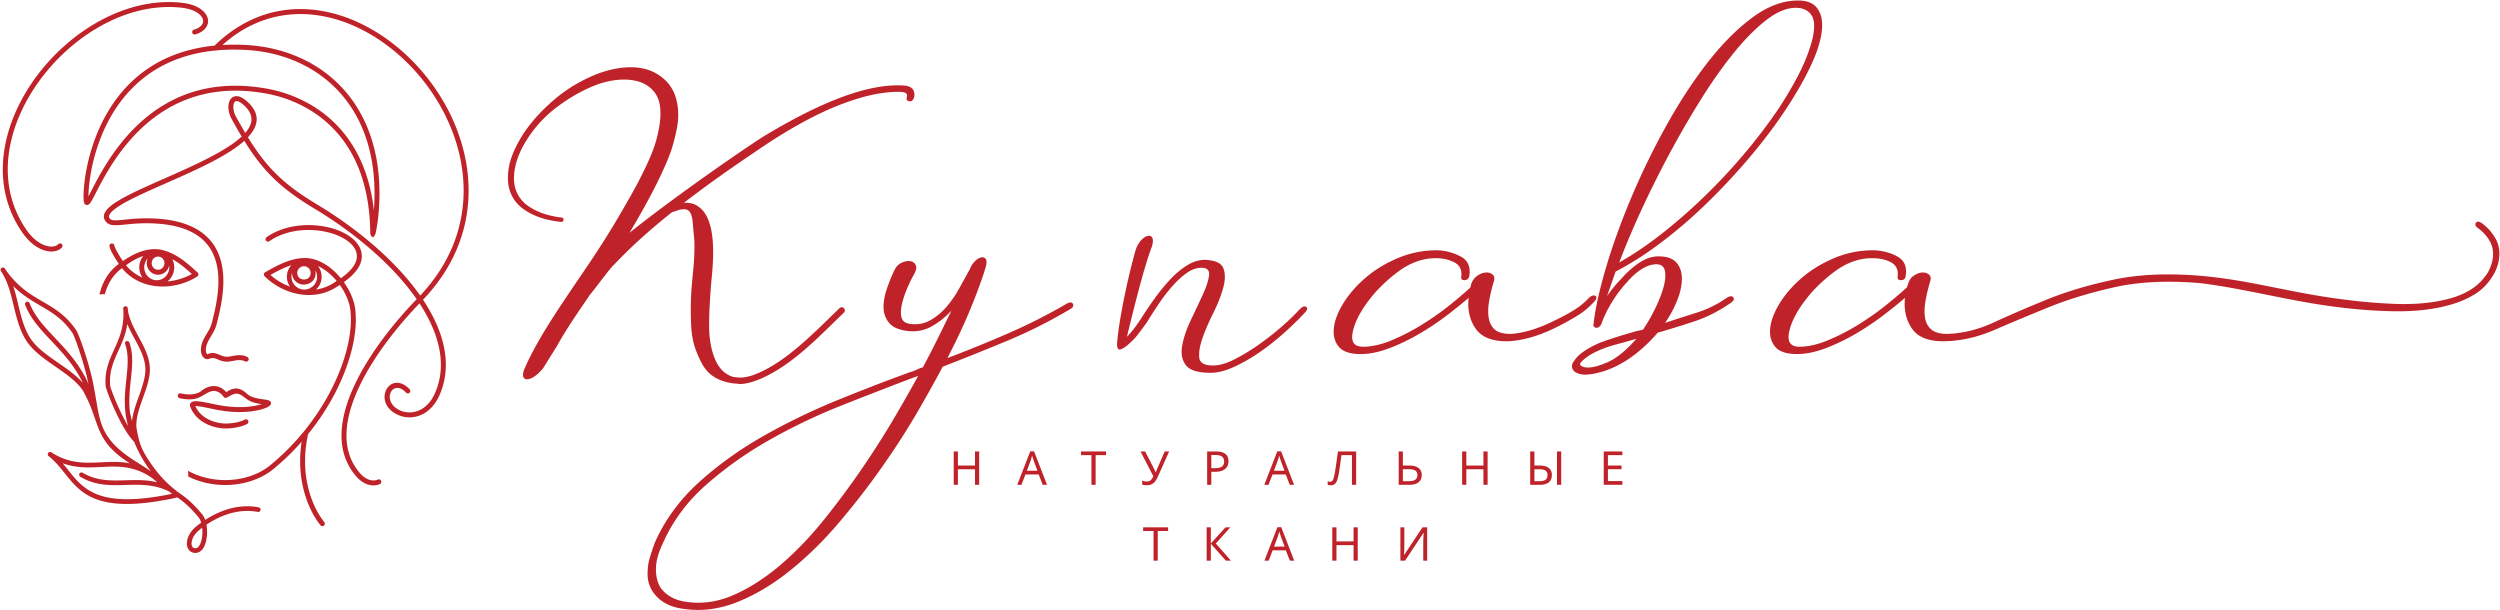 <svg xmlns="http://www.w3.org/2000/svg" height="1242.667" width="5093.333"><path d="M3270.363 739.98c10.783-4.147 21.565-10.576 32.348-19.284 10.76-8.71 21.131-18.868 31.093-30.48-14.11 4.149-27.378 7.878-39.801 11.195-12.447 3.319-23.64 7.05-33.601 11.197-11.604 4.979-20.517 9.745-26.74 14.31-6.223 4.56-10.577 8.5-13.062 11.816-.843.83-1.254 1.66-1.254 2.49v1.244c0 1.658 1.254 2.902 3.739 3.73 9.118 4.978 24.87 2.904 47.278-6.219zm415.5-638.203c5.814-16.586 9.142-31.1 9.962-43.542.821-12.438-1.253-21.978-6.223-28.612-6.633-9.122-17.006-13.686-31.093-13.686-18.26 0-37.956 8.088-59.11 24.261-21.132 16.174-42.902 37.944-65.31 65.313-22.386 27.369-44.771 58.884-67.18 94.546-22.385 35.664-43.95 72.78-64.694 111.344-20.722 38.566-40.007 77.132-57.833 115.698-17.827 38.566-32.963 74.435-45.41 107.612 30.683-17.42 61.367-38.358 92.05-62.827a1126.283 1126.283 0 0088.334-78.375c28.198-27.783 54.528-56.397 78.988-85.838 24.482-29.443 46.252-58.266 65.332-86.464 14.088-21.563 26.535-42.505 37.317-62.826 10.783-20.32 19.08-39.186 24.87-56.604zm17.417-83.35c12.446 17.415 12.036 45.614-1.231 84.595-6.634 18.248-15.547 37.736-26.763 58.471-11.192 20.733-24.254 42.298-39.186 64.69-19.9 29.858-42.924 60.336-69.048 91.439-26.125 31.103-54.095 61.373-83.958 90.816-29.862 29.443-60.956 56.605-93.303 81.486-32.347 24.882-65.105 46.03-98.296 63.446l-17.416 49.761c9.962-14.097 19.924-26.122 29.863-36.075 11.603-13.269 23.844-24.054 36.701-32.345 12.857-8.295 25.509-12.442 37.955-12.442 16.573 0 28.609 3.94 36.063 11.82 7.477 7.878 11.398 18.453 11.831 31.723.41 13.27-2.485 27.989-8.708 44.162-6.223 16.172-14.726 32.14-25.508 47.897 19.9-6.636 41.055-13.477 63.44-20.528 22.386-7.046 43.13-17.209 62.21-30.478 6.634-4.147 11.193-4.356 13.678-.622 2.485 3.731-.41 8.085-8.708 13.062-23.229 15.758-47.484 27.783-72.787 36.079-25.28 8.293-49.536 15.758-72.765 22.392-14.088 16.589-30.067 31.725-47.894 45.407-17.826 13.684-37.111 24.26-57.856 31.725-28.198 9.12-47.689 10.783-58.471 4.976-4.97-1.657-8.298-4.976-9.94-9.952-1.663-4.979 0-10.368 4.97-16.174 7.455-11.61 24.05-23.222 49.764-34.832 10.782-4.149 22.796-8.295 36.086-12.442 13.267-4.147 27.355-8.293 42.286-12.44l11.193-2.489c9.962-14.927 18.67-30.273 26.124-46.03 7.477-15.758 12.857-30.065 16.185-42.92 3.305-12.854 3.944-23.429 1.87-31.722-2.075-8.293-7.683-12.442-16.801-12.442-9.962 0-20.106 3.317-30.478 9.953-10.373 6.635-20.13 15.343-29.248 26.126-11.603 12.44-21.975 26.126-31.093 41.053-9.118 14.929-16.185 29.443-21.155 43.54-.82 2.49-2.28 4.564-4.354 6.223-2.074 1.658-3.943 2.49-5.585 2.49-1.664 0-3.328-.623-4.992-1.867-1.664-1.245-2.074-3.527-1.231-6.846 3.305-29.856 11.398-66.762 24.255-110.72 12.857-43.954 29.43-90.401 49.763-139.335 20.311-48.931 43.745-97.657 70.28-146.174 26.557-48.518 54.756-92.268 84.595-131.247 29.863-38.98 60.751-70.498 92.688-94.55 31.937-24.05 63.646-36.077 95.173-36.077 19.08 0 32.347 5.804 39.802 17.416" fill="#bf2329"/><path d="M3237.101 606.867c5.81-4.975 10.381-6.218 13.695-3.733 3.314 2.49 1.657 7.051-4.99 13.685-9.943 10.785-21.562 20.114-34.818 27.994-13.276 7.878-27.37 15.548-42.303 23.014-33.999 16.588-65.522 25.708-94.55 27.369-32.34.828-54.74-7.465-67.177-24.883-12.438-17.415-17.409-38.563-14.933-63.446-12.438 10.781-27.37 22.81-44.78 36.08-17.428 13.267-36.074 25.709-55.978 37.318-19.904 11.613-40.227 21.359-60.97 29.237-20.722 7.88-40.227 11.818-58.474 11.818-21.56 0-36.474-5.182-44.779-15.55-8.285-10.369-11.4-23.43-9.323-39.187 2.076-15.757 8.904-32.76 20.523-51.007 11.619-18.245 26.751-35.248 45.398-51.006 18.666-15.757 40.447-28.822 65.321-39.187 24.875-10.367 51.427-15.55 79.616-15.55 17.429.827 33.38 5.183 47.894 13.062 14.513 7.88 20.123 21.356 16.81 40.431-1.658 4.977-4.992 7.463-9.963 7.463-4.97 0-7.047-2.486-6.228-7.463 1.677-13.27-2.895-22.806-13.676-28.612-10.78-5.805-23.637-8.708-38.57-8.708-26.532 0-52.245 9.329-77.12 27.99-24.895 18.66-45.618 39.396-62.208 62.2-16.59 22.81-26.532 43.544-29.866 62.206-3.314 18.66 3.734 27.99 21.162 27.99 18.247 0 38.151-4.562 59.712-13.686a442.592 442.592 0 0062.207-32.345c19.904-12.44 38.351-25.5 55.36-39.185 16.99-13.686 30.884-25.504 41.665-35.456 0-1.66.22-2.695.619-3.113.419-.413.639-1.451.639-3.108 2.475-7.464 6.628-13.272 12.437-17.418 5.81-4.145 11.599-6.427 17.408-6.84 5.81-.417 10.581 1.034 14.315 4.352 3.733 3.318 4.352 8.295 1.856 14.929-4.152 14.098-7.247 27.37-9.323 39.808-2.076 12.441-2.276 23.64-.619 33.591 1.657 9.952 5.79 17.83 12.438 23.637 6.628 5.806 17.408 8.707 32.341 8.707 13.276-.829 27.37-3.524 42.304-8.086 14.913-4.561 29.846-10.573 44.779-18.037 14.094-6.634 27.37-13.685 39.808-21.148 12.437-7.466 23.217-16.175 32.341-26.127m-925.617 16.443c-6.229 24.468-11.411 45.41-15.547 62.824 4.136-4.145 8.5-9.122 13.062-14.926 4.561-5.807 9.319-12.44 14.305-19.907 8.288-13.27 17.623-27.161 27.988-41.675 10.365-14.515 21.139-27.784 32.337-39.809 11.199-12.026 22.806-21.77 34.839-29.234 12.032-7.466 24.26-11.197 36.702-11.197 20.73.829 33.17 6.636 37.323 17.416 4.136 10.78 3.94 24.26-.62 40.431-4.562 16.174-11.412 33.384-20.534 51.63-9.123 18.243-16.382 35.247-21.777 51.005-5.378 15.759-7.454 28.821-6.212 39.188 1.243 10.366 10.577 15.55 27.989 15.55 12.44 0 26.533-3.94 42.293-11.818 15.76-7.88 31.732-17.416 47.9-28.613a560.16 560.16 0 0046.659-36.078c14.926-12.856 27.367-24.674 37.323-35.456 6.621-7.463 11.82-9.953 15.548-7.463 3.727 2.488 2.272 7.048-4.365 13.685-11.608 12.438-25.291 25.71-41.051 39.808a503.46 503.46 0 01-49.765 39.188c-17.41 12.027-34.822 21.978-52.25 29.858-17.41 7.877-33.17 11.817-47.262 11.817-25.716 0-42.506-5.183-50.386-15.55-7.88-10.367-10.365-23.637-7.471-39.81 2.91-16.173 8.713-33.38 17.427-51.629 8.697-18.243 16.79-35.453 24.245-51.627 7.47-16.175 11.82-29.443 13.062-39.81 1.259-10.366-3.924-15.55-15.547-15.55-9.956 0-19.896 3.523-29.852 10.574-9.957 7.05-19.7 15.964-29.231 26.748-9.548 10.781-18.67 22.6-27.368 35.453-8.713 12.858-16.806 25.505-24.26 37.946-6.638 9.122-12.654 17.208-18.05 24.26-5.378 7.047-10.985 13.062-16.79 18.037-6.637 6.634-12.849 10.989-18.653 13.062-5.82 2.075-8.305-2.694-7.47-14.307 2.484-28.199 8.713-65.313 18.653-111.344 5.15-23.767 11.231-48.42 18.245-73.958 10.152-36.959 46.952-44.55 32.762-6.678-6.245 16.62-16.447 48.103-34.201 117.96m-139.337-3.977c7.195-4.115 11.8-4.167 13.813-.158 2 4.012-.134 7.717-6.403 11.112-40.632 24.184-82.552 45.284-125.747 63.296-43.21 18.013-87.64 35.87-133.305 53.577-13.168 25.102-30.135 55.582-50.9 91.438-20.779 35.856-44.632 72.997-71.572 111.426-26.94 38.429-56.108 76.163-87.465 113.202-31.37 37.042-64.484 69.685-99.357 97.932-34.86 28.246-70.793 49.884-107.76 64.911-36.981 15.03-73.935 19.821-110.875 14.378-27.155-3.388-47.531-14.289-61.108-32.699-9.262-12.857-13.226-27.979-11.892-45.363.306-9.156 1.871-18.363 4.7-27.62 2.825-9.262 6.142-19.085 9.945-29.478 20.878-46.708 51.08-87.862 90.624-123.464 39.544-35.603 83.599-67.092 132.15-94.467 48.538-27.378 98.794-51.613 150.728-72.716 51.947-21.1 101.116-40.04 147.506-56.818a64.342 64.342 0 0012.497-4.712 64.832 64.832 0 0112.497-4.707c10.9-20.372 21.114-40.2 30.618-59.491 9.517-19.292 18.738-37.991 27.691-56.1-12.55 13.48-26.228 24.311-41.047 32.493-14.806 8.181-31.263 11.142-49.37 8.883-17.29-2.157-29.558-7.656-36.806-16.5-7.249-8.845-10.994-19.131-11.195-30.86-.215-11.726 2-24.406 6.617-38.037 4.631-13.633 9.772-26.365 15.423-38.196 3.396-7.098 8.202-12.14 14.43-15.125 6.229-2.985 12.014-4.144 17.356-3.476 5.356.667 9.208 3.24 11.57 7.714 2.377 4.474 1.397 10.621-2.912 18.439-5.356 9.363-10.416 19.806-15.195 31.328-4.778 11.522-8.228 22.375-10.336 32.56-2.107 10.186-2.134 18.751-.067 25.694 2.054 6.942 8.027 11.03 17.893 12.263 14.82 1.848 28.296-.648 40.43-7.494 12.135-6.845 23.088-15.924 32.86-27.242 9.772-11.32 18.444-23.82 26-37.504 7.558-13.684 14.578-26.39 21.048-38.12l1.691-3.546c2.376-5.557 5.692-10.368 9.96-14.432 4.269-4.065 8.323-6.482 12.188-7.254 3.853-.773 6.86.23 9.02 3.007 2.162 2.774 2.377 7.816.618 15.12-7.195 24.177-17.396 52.366-30.604 84.568-13.209 32.202-29.169 66.357-47.894 102.47 43.008-16.365 84.606-33.324 124.835-50.873a1136.992 1136.992 0 00117.102-59.359zm-774.014 606.761c32.82 4.93 65.612.037 98.364-14.68 32.766-14.72 64.592-35.405 95.506-62.056 30.9-26.651 60.47-57.648 88.7-92.99 28.228-35.344 54.376-70.737 78.444-106.182 24.054-35.446 45.651-69.526 64.78-102.243 19.127-32.716 34.658-60.03 46.577-81.948l-13.114 4.634c-44.74 16.984-92.391 35.485-142.942 55.506a1180.215 1180.215 0 00-146.66 70.09c-47.21 26.706-90.311 57.269-129.278 91.688-38.98 34.42-68.404 74.212-88.243 119.376-9.045 18.933-13.67 35.907-13.872 50.927-.306 15.842 3.042 29.214 10.033 40.116 12.255 15.735 29.49 24.99 51.705 27.762m3340.045-621.111c49.246 7.63 95.555 12.315 138.895 14.049 43.372 1.734 81.337-1.91 113.928-10.924 15.968-4.162 30.53-10.406 43.716-18.73 13.155-8.321 24.248-19.42 33.278-33.291 4.875-8.324 8.312-17.686 10.406-28.091 2.093-13.871.187-26.01-5.719-36.413-5.905-10.406-14.061-19.42-24.466-27.051-4.844-3.469-6.219-6.937-4.156-10.405 2.093-3.469 5.905-3.469 11.468 0 12.467 9.014 22.185 19.942 29.122 32.772 6.937 12.833 9 27.226 6.25 43.178-2.094 11.79-6.25 22.542-12.5 32.253-9.717 15.952-22.029 28.439-36.934 37.453-14.905 9.015-31.029 15.952-48.37 20.808-33.31 9.709-71.964 14.218-116.023 13.524-44.027-.69-90.836-4.68-140.457-11.961-85.556-12.568-166.55-34.241-252.23-45.147-67.182-5.806-125.833-3.109-176.017 8.087-50.183 11.196-95.18 24.882-134.989 41.053-39.809 16.174-76.494 31.516-110.085 46.03-33.59 14.515-66.994 22.186-100.148 23.014-32.34.832-54.745-7.462-67.182-24.879-12.436-17.417-17.436-38.566-14.936-63.448-12.436 10.78-27.373 22.808-44.778 36.078-17.436 13.271-36.09 25.71-55.995 37.32-19.905 11.614-40.216 21.36-60.964 29.238-20.717 7.88-40.215 11.817-58.464 11.817-21.56 0-36.497-5.184-44.778-15.552-8.311-10.367-11.405-23.426-9.342-39.184 2.093-15.758 8.936-32.763 20.53-51.008 11.623-18.246 26.747-35.247 45.402-51.005 18.686-15.759 40.434-28.823 65.338-39.188 24.873-10.368 51.402-15.552 79.619-15.552 18.248.828 34.403 5.184 48.496 13.065 14.124 7.877 19.498 21.354 16.186 40.43-.844 4.979-3.937 7.463-9.343 7.463-5.375 0-7.656-2.484-6.843-7.462 1.656-13.27-2.688-22.808-13.062-28.613-10.374-5.806-23.435-8.71-39.184-8.71-26.53 0-52.246 9.331-77.119 27.992-24.873 18.658-45.621 39.394-62.213 62.202-16.593 22.807-26.53 43.54-29.842 62.204-3.343 18.66 3.719 27.988 21.123 27.988 18.249 0 38.154-4.559 59.714-13.683a441.272 441.272 0 0062.214-32.344c19.905-12.443 38.372-25.501 55.37-39.188 17-13.686 30.873-25.504 41.685-35.456l2.468-6.218c1.656-7.469 5.406-13.274 11.187-17.42 5.812-4.147 11.624-6.428 17.436-6.84 5.812-.417 10.562 1.033 14.311 4.352 3.719 3.318 4.344 8.296 1.844 14.93-4.125 14.099-7.25 27.37-9.312 39.81-2.093 12.439-2.28 23.635-.625 33.587 1.656 9.952 6 17.833 13.062 23.639 7.062 5.806 17.623 8.705 31.716 8.705 31.528-.828 63.463-8.705 95.805-23.632 32.34-14.93 68.4-30.482 108.24-46.653 39.779-16.173 85.213-29.65 136.208-40.43 50.996-10.784 110.523-13.275 178.517-7.469 90.868 8.259 161.862 28.86 252.542 42.906m-2743.242 382.67h-8.54v-31.648h-34.806v31.648h-8.541v-67.892h8.54v28.717h34.808v-28.717h8.539zm129.36 0l-8.173-21.046h-26.928l-8.071 21.046h-8.638l26.503-68.176h7.725l26.443 68.176zm-10.728-28.62l-7.604-20.572-3.244-10.157c-.933 3.709-1.906 7.1-2.94 10.157l-7.686 20.572zm118.645 28.62h-8.597V927.29h-21.19v-7.529h50.856v7.53h-21.069zm103.964.951c-3.487 0-6.59-.46-9.246-1.391v-8.085c2.818 1.268 5.82 1.904 8.962 1.904 3.326 0 5.982-.762 8.01-2.317 2.028-1.552 3.995-4.374 5.88-8.462l-26.158-50.492h9.389l19.426 37.765a28.414 28.414 0 011.987 4.837h.365l.386-1.112 1.419-3.82 16.263-37.67h9.044l-21.677 48.59c-2.576 5.75-4.907 9.954-6.996 12.586-2.109 2.628-4.522 4.579-7.24 5.816-2.696 1.232-5.96 1.851-9.814 1.851zm166.643-48.873c0 6.924-2.373 12.25-7.118 15.942-4.724 3.695-11.396 5.546-20.014 5.546h-7.787v26.434h-8.536v-67.892h17.966c16.992 0 25.489 6.657 25.489 19.97zm-34.919 14.15h6.834c6.753 0 11.62-1.094 14.66-3.263 3.043-2.188 4.563-5.69 4.563-10.524 0-4.358-1.42-7.623-4.238-9.795-2.818-2.17-7.219-3.248-13.18-3.248h-8.639zm159.769 33.772l-8.192-21.046h-26.93l-8.05 21.046h-8.638l26.503-68.176h7.706l26.442 68.176zm-10.747-28.62l-7.605-20.572-3.244-10.157c-.933 3.709-1.906 7.1-2.92 10.157l-7.706 20.572zm146 28.62h-8.538V927.29h-21.514l-1.42 11.045c-1.946 15.213-3.67 26.13-5.13 32.727-1.44 6.592-3.326 11.173-5.658 13.756-2.352 2.581-5.535 3.883-9.57 3.883-2.272 0-4.34-.38-6.165-1.158v-7.147c1.602.76 3.366 1.157 5.252 1.157 2.453 0 4.4-1.539 5.84-4.629 1.42-3.07 2.98-10.048 4.664-20.902 1.703-10.871 3.406-22.949 5.09-36.26h37.148zm133.63-19.87c0 6.385-2.13 11.282-6.429 14.721-4.258 3.44-10.32 5.149-18.189 5.149h-22.325v-67.892h8.536v28.717h12.735c8.314 0 14.68 1.649 19.081 4.944 4.38 3.297 6.59 8.083 6.59 14.36zm-38.407 12.533h12.958c11.072 0 16.628-4.183 16.628-12.533 0-4.106-1.42-7.118-4.259-9.018-2.839-1.904-7.36-2.857-13.626-2.857h-11.7zm172.625 7.337h-8.537v-31.648h-34.817v31.648h-8.537v-67.892h8.537v28.717h34.817v-28.717h8.537zm130.893-19.87c0 6.416-2.028 11.329-6.084 14.738-4.076 3.423-10.058 5.132-17.946 5.132h-20.075v-67.892h8.558v28.717h10.443c8.212 0 14.458 1.633 18.716 4.881 4.279 3.249 6.388 8.05 6.388 14.424zm-35.547 12.629h10.727c5.515 0 9.55-1.047 12.126-3.137 2.555-2.079 3.852-5.244 3.852-9.492 0-4.139-1.338-7.148-3.994-9.004-2.677-1.855-7.057-2.774-13.201-2.774h-9.51zm54.608 7.24h-8.598v-67.89h8.598zm124.545 0h-37.919v-67.89h37.92v7.528h-29.383v21.188h27.659v7.43h-27.659v24.218h29.382zm-946.524 154.58h-8.597v-60.363h-21.21v-7.529h50.876v7.529h-21.069zm149.123 0h-10.301l-30.68-34.405v34.405h-8.537v-67.892h8.537v32.885l29.93-32.885h9.713l-29.484 32.964zm120.024 0l-8.172-21.047h-26.929l-8.05 21.047h-8.659l26.503-68.176h7.726l26.442 68.176zm-10.727-28.62l-7.604-20.57-3.245-10.16c-.932 3.71-1.906 7.1-2.94 10.16l-7.685 20.57zm149.041 28.62h-8.537v-31.647h-34.817v31.647h-8.537v-67.892h8.537v28.717h34.817v-28.717h8.537zm86.89-67.892h7.99v37.29c0 2.632-.081 6.119-.244 10.445-.162 4.34-.304 7.162-.446 8.464h.406l37.31-56.199h9.531v67.892h-7.989v-36.925c0-3.215.122-6.975.345-11.252.202-4.297.365-7.07.446-8.337h-.406l-37.432 56.514h-9.51v-67.892M1201.673 600.819c-23.273 34.305-47.172 68.313-67.216 104.572l-28.046 44.966c-26.087 31.52-49.331 27.859-37.952 1.263 34.741-81.207 110.656-179.647 160.41-258.635 16.127-25.478 31.042-50.282 44.8-74.345 9.344-16.177 16.772-29.456 22.362-39.836 5.644-10.312 12.304-23.59 20.057-39.835 7.773-16.312 13.659-30.533 17.699-42.8 4.013-12.2 7.226-25.48 9.6-39.769 2.373-14.29 2.773-27.433 1.333-39.364-1.253-10.852-4.973-20.423-11.133-28.848-10.59-13.817-25.847-22.11-45.619-24.872-12.185-1.752-25.067-1.55-38.623.539a179.428 179.428 0 00-40.097 11.257c-13.241 5.46-25.775 11.593-37.819 18.603-12.022 6.942-23.981 14.896-35.736 23.658-25.358 19.008-46.246 41.588-62.706 67.875-16.514 26.221-25.11 51.43-25.82 75.492-.32 12.403 1.893 23.59 6.816 33.5 4.844 9.908 11.91 18.132 21.046 24.67 9.212 6.538 19.522 11.795 31.058 15.84 11.558 3.977 24.38 6.874 38.352 8.56 2.601.269 3.841 1.685 3.622 4.313-.12 2.562-1.336 3.977-3.92 4.381-.656.135-1.193.135-1.765 0-15.068-1.617-28.908-4.448-41.455-8.695-12.569-4.178-23.692-9.773-33.621-16.716-9.873-6.874-17.71-15.569-23.46-26.017-5.728-10.516-8.69-22.243-8.947-35.252-.6-18.47 3.38-37.341 11.886-56.687 8.504-19.344 19.528-37.678 33.126-54.933 13.502-17.188 29.475-33.701 47.846-49.543 22.71-19.613 48.053-35.656 76.198-48.192 28.048-12.47 55.076-18.806 80.907-18.94 21.916-.136 40.919 5.055 56.984 15.638 16.093 10.514 27.16 24.264 33.373 41.25 3.627 10.111 5.774 21.03 6.387 32.69.627 11.594-.373 23.726-2.827 36.332-2.52 12.536-5.52 24.67-9.08 36.397-3.56 11.728-8.453 24.535-14.6 38.352-6.213 13.817-11.88 25.883-16.986 36.196a1274.78 1274.78 0 01-18.511 35.455c-10.584 19.656-22.939 41.286-37.148 64.946 93.032-74.34 229.979-168.849 272.965-196.2 122.48-74.122 218.654-109.369 288.32-103.646 10.014.822 16.24 5.777 18.134 11.485 3.786 11.424-2.867 26.273-13.734 18.275-5.2-3.83 10.214-16.847-16.573-17.075-35-.3-75.56 8.913-121.627 26.89-51.506 20.1-109.92 52.765-175.253 97.993-57.653 38.7-104.107 72.445-141.453 101.3a84.525 84.525 0 014.746-.128c10.147 0 18.694 2.77 25.627 8.313 8.773 6.003 15.693 15.932 20.773 29.787l3.467 11.774c6 24.476 6.693 58.88 2.08 103.214-3.227 34.636-4.96 65.922-5.2 93.861-.227 27.94 3.693 51.608 11.787 71.003 8.08 19.396 20.426 31.633 37.053 36.714 2.307.462 4.387.692 6.24.692 10.613 1.847 23.2 0 37.747-5.541 63.946-24.36 123.893-88.197 172.28-134.641 3.306-3.167 6.36-3.35 9.36-.347 3 3.001 2.946 6.187-.347 9.352-50.44 48.408-105.36 107.653-171.6 135.333-15.467 6.466-29.2 9.698-41.213 9.698-.454 0-1.387-.231-2.774-.692h-1.386c-16.16-.924-30.24-4.619-42.254-11.083-12-6.467-21.36-15.587-28.053-27.363a196.714 196.714 0 01-16.28-37.06c-4.147-12.93-6.573-28.169-7.267-45.718-.693-17.548-.813-33.712-.346-48.49.453-14.777 1.613-31.402 3.466-49.874 2.84-25.254 4.04-48.726 3.6-70.418 0-.018-3.813-42.578-3.92-43.189-1.213-6.548-2.48-11.76-4.533-15.237-2.533-4.303-6.467-6.464-11.08-6.927-1.973 0-3.8.073-5.493.216-4.36.37-7.76 1.221-10.2 2.552-1.854.456-3.427.907-4.187 1.29-1.76.898-3.76 1.173-5.853 1.571-77.488 61.911-108.399 97.524-118.876 107.591-9.324 8.957-33.204 42.152-48.918 61.259M118.8 497.305a5.039 5.039 0 017.225 7.025 24.646 24.646 0 01-3.411 2.891c-7.346 5.211-17.739 6.624-29.169 3.763-10.775-2.699-22.632-9.241-33.689-20.045-4.488-4.39-8.858-9.484-12.957-15.284C11.805 426.136.842 370.103 7.6 314.376c5.784-47.704 24.59-95.177 52.416-138.104 27.76-42.83 64.534-81.17 106.326-110.703 61.956-43.782 135.032-68.3 206.356-59.652 20.382 2.474 35.018 9.786 43.202 18.628 4.206 4.542 6.797 9.524 7.678 14.544.927 5.255.014 10.503-2.812 15.323-3.894 6.64-11.465 12.321-22.857 15.752a5.046 5.046 0 01-2.881-9.67c8.782-2.643 14.404-6.653 17.056-11.173 1.558-2.66 2.062-5.57 1.548-8.494-.558-3.156-2.276-6.394-5.108-9.452-6.692-7.227-19.175-13.272-37.011-15.435-68.704-8.33-139.33 15.452-199.368 57.877-40.763 28.81-76.623 66.19-103.685 107.94-27 41.655-45.24 87.655-50.837 133.803-6.473 53.367 3.993 106.98 37.428 154.292 3.749 5.31 7.702 9.924 11.733 13.864 9.703 9.487 19.937 15.187 29.11 17.481 8.521 2.132 15.972 1.29 20.919-2.205a13.079 13.079 0 001.987-1.687zm146.68 345.903a332.703 332.703 0 003.516 14.664c1.628-16.2 7.61-32.916 13.59-49.63 7.401-20.68 14.806-41.366 13.422-60.285-1.47-20.144-11.784-39.293-22.093-58.433-5.23-9.705-10.46-19.413-14.617-29.339-3.08 21.374-10.728 38.179-18.171 54.534-9.71 21.336-19.07 41.893-16.681 71.052.378 4.59 12.88 38.042 28.809 68.382 2.56 4.872 5.2 9.65 7.885 14.191-10.236-35.248-6.874-66.65-3.768-95.623 2.79-26.033 5.366-50.062-2.686-72.626-.74-2.071.637-4.334 3.072-5.048 2.434-.715 5.013.39 5.753 2.462 8.585 24.058 5.93 48.823 3.056 75.652-2.337 21.806-4.823 45.02-1.333 70.1zm44.678 105.044c17.806 25.41 36.396 41.979 49.313 51.663l-.221.297c16.265 11.163 31.124 21.468 52.864 47.836 2.436 2.953 4.418 6.776 5.95 11.133 7.196-4.68 15.966-9.732 25.988-14.225 22.516-10.093 51.35-17.363 83.008-11.359a4.78 4.78 0 013.81 5.582 4.78 4.78 0 01-5.582 3.809c-29.338-5.567-56.242 1.25-77.313 10.697-10.785 4.836-20.057 10.366-27.367 15.295.824 4.548 1.262 9.35 1.307 14.137.072 7.722-.872 15.551-2.839 22.322-2.08 7.176-5.362 13.243-9.881 16.964-3.13 2.58-6.787 4.062-10.977 4.102-4.036.04-7.476-1.079-10.247-3.08-3.536-2.562-5.83-6.487-6.767-11.217-.846-4.273-.573-9.236.912-14.38 2.388-8.284 7.968-17.28 17.087-24.788a208.94 208.94 0 0110.663-8.24c-1.246-4.315-2.963-8.017-5.146-10.661-17.434-21.148-30.296-31.566-43.182-40.688a4.442 4.442 0 01-.542.154c-161.456 35.307-195.388-7.166-229.431-49.788-9.771-12.232-19.56-24.481-32.415-34.516-1.933-1.513-2.428-4.289-1.056-6.382a4.777 4.777 0 016.61-1.388c36.007 23.504 68.707 21.925 101.244 20.348 19.36-.938 38.671-1.874 58.671 2.094-76.39-48.44-58.539-83.884-96.227-148.882-12.964-18.819-34.157-33.476-55.344-48.124-21.985-15.198-43.977-30.403-57.904-50.703-14.818-21.603-21.071-47.555-27.312-73.5-6.038-25.079-12.079-50.172-25.88-70.285l-.022-.038a4.782 4.782 0 011.284-6.632 4.786 4.786 0 016.61 1.248l.258.38c24.904 36.642 51.269 52.043 76.623 66.848 24.52 14.32 48.149 28.119 69.134 59.215 3.396 5.03 19.197 46.873 29.319 87.257 22.121 88.294 3.956 124.655 93.109 180.538l.305.174 3.655 2.292 14.656 9.376a375.67 375.67 0 0110.255 6.986 258.316 258.316 0 01-4.695-6.482c-10.423-14.872-20.577-32.644-29.257-53.669-9.623-9.665-19.53-25.5-28.363-42.319-16.296-31.036-29.148-66.033-29.56-71.041-2.536-30.955 7.201-52.348 17.307-74.548 10.452-22.957 21.316-46.83 18.461-83.401l-.03-.379c-.153-2.16 1.755-4.093 4.274-4.325 2.533-.234 4.735 1.345 4.912 3.52l.004.036c1.47 20.141 11.784 39.292 22.096 58.43 10.667 19.8 21.33 39.611 22.913 61.242 1.486 20.328-6.176 41.738-13.837 63.141-7.381 20.628-14.765 41.265-13.43 60.137 5.478 33.662 10.635 46.982 32.225 77.787zm101.705 126.984a200.26 200.26 0 00-6.57 5.197c-7.509 6.182-12.062 13.446-13.967 20.054-1.066 3.688-1.295 7.098-.742 9.883.462 2.33 1.483 4.193 3.003 5.291 1.132.82 2.653 1.277 4.54 1.258 1.856-.017 3.52-.708 4.977-1.91 2.962-2.438 5.239-6.84 6.8-12.232 1.684-5.792 2.488-12.664 2.426-19.569a79.903 79.903 0 00-.467-7.972zM309.217 973.515c-36.47-25.291-69.55-23.696-102.786-22.082-25.607 1.239-51.311 2.486-78.895-7.67 3.969 4.626 7.743 9.346 11.513 14.068 31.616 39.581 63.148 79.026 211.72 48.172a533.482 533.482 0 01-8.096-5.67l-.466-.186c-29.844-13.796-58.355-12.938-86.138-12.099-31.038.935-61.221 1.843-92.402-16.677-2.242-1.332-3-4.263-1.696-6.538a4.655 4.655 0 016.428-1.704c28.816 17.12 57.673 16.251 87.346 15.355 20.91-.632 42.214-1.272 64.494 4.033a201.33 201.33 0 00-11.022-9.002zM180.148 781.833a429.083 429.083 0 00-4.283-18.756c-9.9-39.477-24.83-79.616-27.941-84.229-19.77-29.29-42.472-42.55-66.035-56.312-18.064-10.55-36.622-21.39-54.946-39.628 4.074 12.21 7.135 24.93 10.193 37.65 6.037 25.078 12.079 50.169 25.879 70.285 12.962 18.893 34.21 33.582 55.45 48.268 18.32 12.666 36.642 25.333 50.298 40.946-17.335-35.884-41.378-61.376-63.645-84.988-22.22-23.554-42.727-45.298-53.79-73.893a4.79 4.79 0 012.74-6.19 4.787 4.787 0 016.188 2.738c10.374 26.819 30.275 47.916 51.835 70.772 23.994 25.436 49.993 53.01 68.057 93.337zm300.547-544.357c6.562 11.9 12.841 22.944 18.997 33.275 16.197-18.374 18.47-37.408-3.207-56.779-6.346-5.672-11.177-8.001-14.616-7.997-1.43.004-2.588.54-3.454 1.456-1.142 1.196-1.97 3.065-2.459 5.365-1.445 6.79.128 16.313 4.739 24.68zM290.21 565.486c-4.058-5.911-6.442-13.109-6.442-20.858 0-8.739 3.027-16.768 8.063-23.043-11.339 3.67-25.487 11.568-35.121 18.942 9.398 11.294 20.889 19.525 33.5 24.958zm60.848-37.437a36.811 36.811 0 013.914 16.58c0 10-3.974 19.087-10.388 25.67a36.883 36.883 0 01-3.282 2.976c17.285-1.446 34.409-6.65 49.525-15.108-9.35-8.484-18.448-16.264-27.764-22.7-3.936-2.718-7.923-5.206-12.005-7.418zm-19.867-1.446c-2.335-2.394-5.568-3.878-9.139-3.878-3.572 0-6.808 1.484-9.14 3.878-2.373 2.433-3.841 5.816-3.841 9.56 0 3.753 1.468 7.133 3.841 9.564 2.332 2.396 5.568 3.88 9.14 3.88 3.571 0 6.804-1.484 9.139-3.88 2.372-2.43 3.841-5.81 3.841-9.564 0-3.744-1.469-7.127-3.841-9.56zm13.445 14.44a23.664 23.664 0 01-6.225 11.712c-4.185 4.298-9.973 6.956-16.359 6.956-6.386 0-12.176-2.658-16.36-6.956a23.713 23.713 0 01-6.724-16.592c0-3.53.77-6.887 2.142-9.896-4.478 4.733-7.239 11.212-7.239 18.361 0 7.296 2.873 13.885 7.508 18.644 4.596 4.716 10.963 7.637 17.992 7.637 7.03 0 13.393-2.924 17.99-7.637 4.635-4.759 7.51-11.348 7.51-18.644 0-1.216-.083-2.415-.235-3.585zm417.056-112.67l.184-2.42a436.785 436.785 0 001.171-29.097c.567-89.581-26.465-158.599-69.877-207.3-48.844-54.787-118.522-83.976-192.994-87.88-20.928-1.096-40.502-.704-58.825.973a5.053 5.053 0 01-3.961.402c-148.356 15.246-212.854 115.968-239.559 198.304-8.657 26.685-13.367 51.481-15.679 70.832-1.388 11.606-1.914 21.118-1.925 27.836 1.725-3.188 3.755-7.144 6.1-11.71 33.437-65.066 127.89-248.849 357.216-207.753 48.423 8.677 115.385 34.647 162.904 98.15 27.212 36.363 48.024 85 55.245 149.662zM590.83 583.962a35.188 35.188 0 01-6.296-20.15c0-8.998 3.36-17.21 8.888-23.454a136.905 136.905 0 00-10.346 3.733c-10.542 4.268-21.107 9.868-32.052 16.087 11.544 10.33 25.21 18.478 39.806 23.784zm56.95-41.998a35.236 35.236 0 017.546 21.847c0 10.33-4.425 19.623-11.482 26.095 10.18-1.5 20.136-4.65 29.493-9.642l.103-.061a313.423 313.423 0 006.18-3.632 88.463 88.463 0 006.15-4.344c-2-2.383-4.081-4.704-6.236-6.941-9.484-9.854-20.324-18.072-31.754-23.322zm-52.71 14.052l.003-.136a26.049 26.049 0 00-1.23 7.931c0 14.407 11.678 26.085 26.085 26.085 14.413 0 26.09-11.678 26.09-26.085a25.95 25.95 0 00-3.621-13.263c.41 1.754.63 3.588.63 5.468 0 15.958-12.165 23.586-24.231 23.804-10.378.188-23.726-8.022-23.726-23.804zm37.816.007c0-7.513-6.092-13.603-13.602-13.603-7.515 0-13.604 6.09-13.604 13.603 0 8.75 6.609 13.23 13.31 13.376 6.895.15 13.896-4.284 13.896-13.376zm202.131 237.524a5.05 5.05 0 01-1.127 7.044 5.048 5.048 0 01-7.044-1.127c-27.705-29.217-51.76 19.274-11.012 36.994 6.766 2.937 14.548 4.277 22.552 3.585 8.032-.692 16.275-3.444 23.93-8.672 9.328-6.37 17.841-16.445 24.164-30.983 24.593-56.568 8.802-119.837-31.01-181.078l-.809-1.226c-55.068 57.236-111.099 131.318-135.805 201.318-19.054 53.982-19.351 105.44 14.34 144.352 6.326 7.308 12.774 11.52 18.73 13.557 7.055 2.417 13.376 1.773 17.847-.29a5.046 5.046 0 016.69 2.469 5.044 5.044 0 01-2.469 6.685c-6.532 3.017-15.54 4.027-25.306.685-7.5-2.566-15.487-7.713-23.106-16.513-36.481-42.132-36.446-97.039-16.234-154.299 25.465-72.144 83.184-148.214 139.552-206.509-47.835-68.945-125.115-134.59-208.688-184.732-43.004-25.803-72.884-49.284-98.166-77.447-15.922-17.737-29.981-37.294-44.313-60.416-34.617 31.243-100.34 60.247-159.43 86.322-47.225 20.833-90.153 39.782-108.26 55.805-7.347 6.504-10.027 12.125-6.06 16.608 3.913 4.423 13.858 3.417 30.287 1.757 15.151-1.53 35.296-3.57 61.568-2.192 46.935 2.464 84.702 14.918 109.078 40.522 24.47 25.698 35.202 64.266 27.914 118.789-1.385 10.413-3.214 20.384-5.265 29.9-2.05 9.516-4.361 18.72-6.696 27.527-2.228 8.389-6.896 16.212-11.241 23.49-2.386 3.998-4.676 7.83-6.271 11.36-3.397 7.518-4.36 13.794-3.85 18.414.253 2.278.851 4.044 1.646 5.233.476.69.932 1.092 1.296 1.16.136.027.316-.001.521-.09 10.343-4.514 17.426-1.571 25.08 1.605 4.454 1.848 9.166 3.8 14.69 3.644 3.349-.092 6.977-.784 10.657-1.486 9.332-1.774 19.01-3.618 30.39 1.912a5.043 5.043 0 012.347 6.731 5.04 5.04 0 01-6.729 2.345c-8.396-4.08-16.419-2.552-24.155-1.082-4.022.769-7.993 1.525-12.236 1.642-7.709.218-13.425-2.152-18.832-4.394-5.6-2.324-10.784-4.474-17.189-1.682-2.139.931-4.332 1.167-6.436.763-3.037-.585-5.753-2.457-7.76-5.43-1.665-2.495-2.872-5.806-3.31-9.77-.687-6.216.46-14.345 4.674-23.66 1.779-3.935 4.248-8.073 6.824-12.387 3.99-6.686 8.277-13.866 10.139-20.882 2.276-8.584 4.54-17.61 6.574-27.051 2.034-9.436 3.824-19.18 5.151-29.117 6.847-51.206-2.881-87.06-25.236-110.539-22.443-23.57-57.896-35.073-102.288-37.404-25.547-1.341-45.25.652-60.067 2.15-19.613 1.983-31.476 3.182-38.814-5.109-8.714-9.852-5.179-20.102 6.932-30.816 19.338-17.118 62.922-36.352 110.861-57.505 59.312-26.173 125.404-55.339 158.16-85.83-6.663-11.093-13.436-22.991-20.539-35.867-5.769-10.467-7.673-22.692-5.766-31.624.868-4.088 2.545-7.622 5.018-10.222 2.74-2.884 6.336-4.56 10.76-4.572 5.767-.016 12.936 3.066 21.324 10.558 27.307 24.401 24.247 48.333 3.627 71.41l-1.696 1.846c14.439 23.464 28.503 43.15 44.421 60.886 24.603 27.406 53.776 50.316 95.84 75.551C729.407 466.58 807.25 532.594 856.02 602.15c103.775-109.756 107.137-243.494 57.303-354.172-19.032-42.274-45.807-81.189-77.684-114.13-31.862-32.923-68.843-59.89-108.302-78.288-88.689-41.356-190.058-39.272-274.088 36.09 15.019-.856 30.811-.904 47.442-.034 77.092 4.037 149.304 34.342 200.018 91.232 44.979 50.458 72.982 121.744 72.4 214.05a445.88 445.88 0 01-1.168 29.766c-.818 11.13-1.965 20.83-3.11 28.65-1.462 9.916-2.84 16.935-3.7 20.112-.25.894-.504 1.636-.756 2.206-3.104 7.073-6.392 7.18-9.5.261-.331-.745-.506-1.645-.51-2.713-.786-86.158-23.72-147.335-55.969-190.43-45.63-60.977-110.041-85.937-156.628-94.284-221.985-39.782-313.93 139.126-346.481 202.47-5.219 10.161-8.98 17.47-11.792 20.957-2.876 3.568-5.703 4.73-8.64 3.132-2.026-.672-3.386-2.652-3.987-5.85-1.001-5.343-1.141-20.062 1.264-40.169 2.37-19.836 7.208-45.277 16.11-72.726 27.717-85.46 94.711-190.066 248.94-205.382C526.401 5.871 636.104 1.873 731.6 46.403c40.553 18.91 78.54 46.612 111.259 80.418 32.702 33.79 60.152 73.686 79.66 117.011 51.624 114.647 47.849 253.32-60.692 366.819l2.086 3.176c41.599 63.989 57.926 130.501 31.802 190.586-7.138 16.418-16.922 27.91-27.719 35.283-9.187 6.277-19.092 9.577-28.744 10.41-9.679.84-19.153-.81-27.443-4.409-56.621-24.636-17.517-95.406 23.207-52.149zm-374.065 5.44c17.53-12.219 29.262-8.713 43.11 4.012l2.539 1.864c7.81 5.641 21.11 7.495 30.32 8.78 7.97 1.108 13.739 1.919 15.013 6.387a5.39 5.39 0 01.115 2.566l-.113.472a4.873 4.873 0 01-.787 1.595c-1.117 1.653-3.188 3.348-6.135 4.819l-.266.121c-2.94 1.433-7.111 3.027-12.38 4.493-17.915 4.984-49.531 8.8-90.967.695l-12.77-2.599c-13.794-2.845-25.56-5.274-30.674-4.836 5.283 11.992 14.465 20.54 25.013 26.219 13.892 7.485 30.119 10.055 43.156 9.093 6.163-.452 12.787-1.333 18.93-2.832 4.986-1.216 9.689-2.849 13.584-4.996a5.047 5.047 0 016.846 1.995 5.046 5.046 0 01-1.99 6.848c-4.687 2.575-10.238 4.517-16.074 5.939-6.802 1.66-13.985 2.628-20.585 3.11-14.67 1.08-32.952-1.82-48.64-10.278-12.796-6.894-23.917-17.482-30.097-32.595-2.371-5.8-.644-9.447 4.321-11.473 6.468-2.615 20.881.36 38.225 3.94 3.551.728 7.162 1.481 12.69 2.56 39.606 7.744 69.497 4.185 86.346-.5l3.603-1.078c-10.068-1.43-20.77-3.205-29.895-9.804l-2.58-1.898c-13.906-10.248-18.085-13.391-34.429-3.915-4.804 2.787-8.05 4.644-11.047.463a33.434 33.434 0 00-1.986-2.556c-5.13-5.996-11.004-8.716-16.835-8.984-13.745-.627-25.017 14.36-42.835 16.554-7.317.902-16.525.7-27.669-1.897-2.71-.628-4.399-3.345-3.77-6.059a5.05 5.05 0 016.058-3.766c9.824 2.286 17.841 2.477 24.16 1.702 10.556-1.304 16.008-5.158 17.323-6.286a49.577 49.577 0 013.293-2.598l.359-.234c7.114-5.008 15.301-7.856 23.513-7.48 8.505.392 16.901 4.162 24.007 12.437zM242.104 537.652c-3.137-4.655-7.787-11.804-11.673-18.747-3.434-6.133-6.358-12.273-7.358-16.81a5.034 5.034 0 013.828-5.998 5.036 5.036 0 015.999 3.827c.75 3.393 3.29 8.619 6.33 14.053 3.72 6.638 8.089 13.384 11.065 17.808 12.165-8.372 27.145-16.533 41.238-20.64 13.292-3.873 26.822-4.812 39.588-1.68 13.715 3.371 25.951 9.62 37.664 17.71 11.527 7.964 22.471 17.65 33.858 28.128a5.046 5.046 0 01.294 7.124 4.978 4.978 0 01-1.314 1.02c-25.136 15.898-56.38 23.092-85.72 19.313-25.666-3.303-49.91-14.952-67.464-36.41-19.25 14.265-29.62 33.386-34.786 53.167a34.128 34.128 0 00-3.52-.2c-2.59 0-5.074.32-7.458.919 5.185-23.127 16.642-45.89 39.429-62.584zm140.857 421.435c22.091 12.404 48.362 18.782 74.692 18.981 34.047.263 68.106-9.788 93.256-30.465 25.747-21.171 48.5-44.391 68.239-68.59l.079-.093.077-.095c21.836-26.797 39.968-54.788 54.363-82.534 31.254-60.248 44.85-119.143 40.402-161.854l-.057-.474c-1.287-16.86-9.443-36.268-21.77-53.408a257.464 257.464 0 01-7.54 4.733 98.197 98.197 0 01-6.175 3.633l-.079.048-.228.122-.115.057c-18.473 9.879-39.018 13.252-59.309 11.379-29.507-2.715-58.47-16.578-79.536-37.615a5.038 5.038 0 01.86-8.097c13.428-7.764 26.245-14.846 39.168-20.076 13.184-5.334 26.483-8.754 40.636-9.05 24.312-.517 48.157 13.166 66.872 32.612a144.807 144.807 0 017.636 8.59c21.67-15.458 31.741-29.606 32.568-42.864 1.401-22.355-21.903-37.384-40.02-44.708-39.381-15.923-98.061-15.926-138.003 12.04a5.031 5.031 0 01-5.763-8.25c42.853-30.005 105.54-30.113 147.513-13.142 22.634 9.15 48.045 27.312 46.337 54.688-1.001 15.976-12.265 32.693-36.525 50.21 13.261 18.539 22.07 39.666 23.52 58.186l.016.161c4.692 44.561-9.247 105.63-41.45 167.695-14.556 28.058-32.864 56.362-54.873 83.482-8.01 36.006-7.608 68.623-2.51 96.598 6.64 36.422 21.2 64.921 35.46 82.762a5.024 5.024 0 11-7.85 6.275c-15.125-18.92-30.544-49.01-37.516-87.26-4.463-24.476-5.481-52.336-.772-82.779-17.121 19.434-36.21 38.083-57.264 55.392-27.036 22.228-63.427 33.031-99.685 32.754-25.915-.194-51.819-6.044-74.255-17.415.216-1.096.31-2.499.24-4.288-.017-.45.11-.501 0-.936-.387-1.512-.337-3.928-.639-6.405" fill="#bf2329"/></svg>